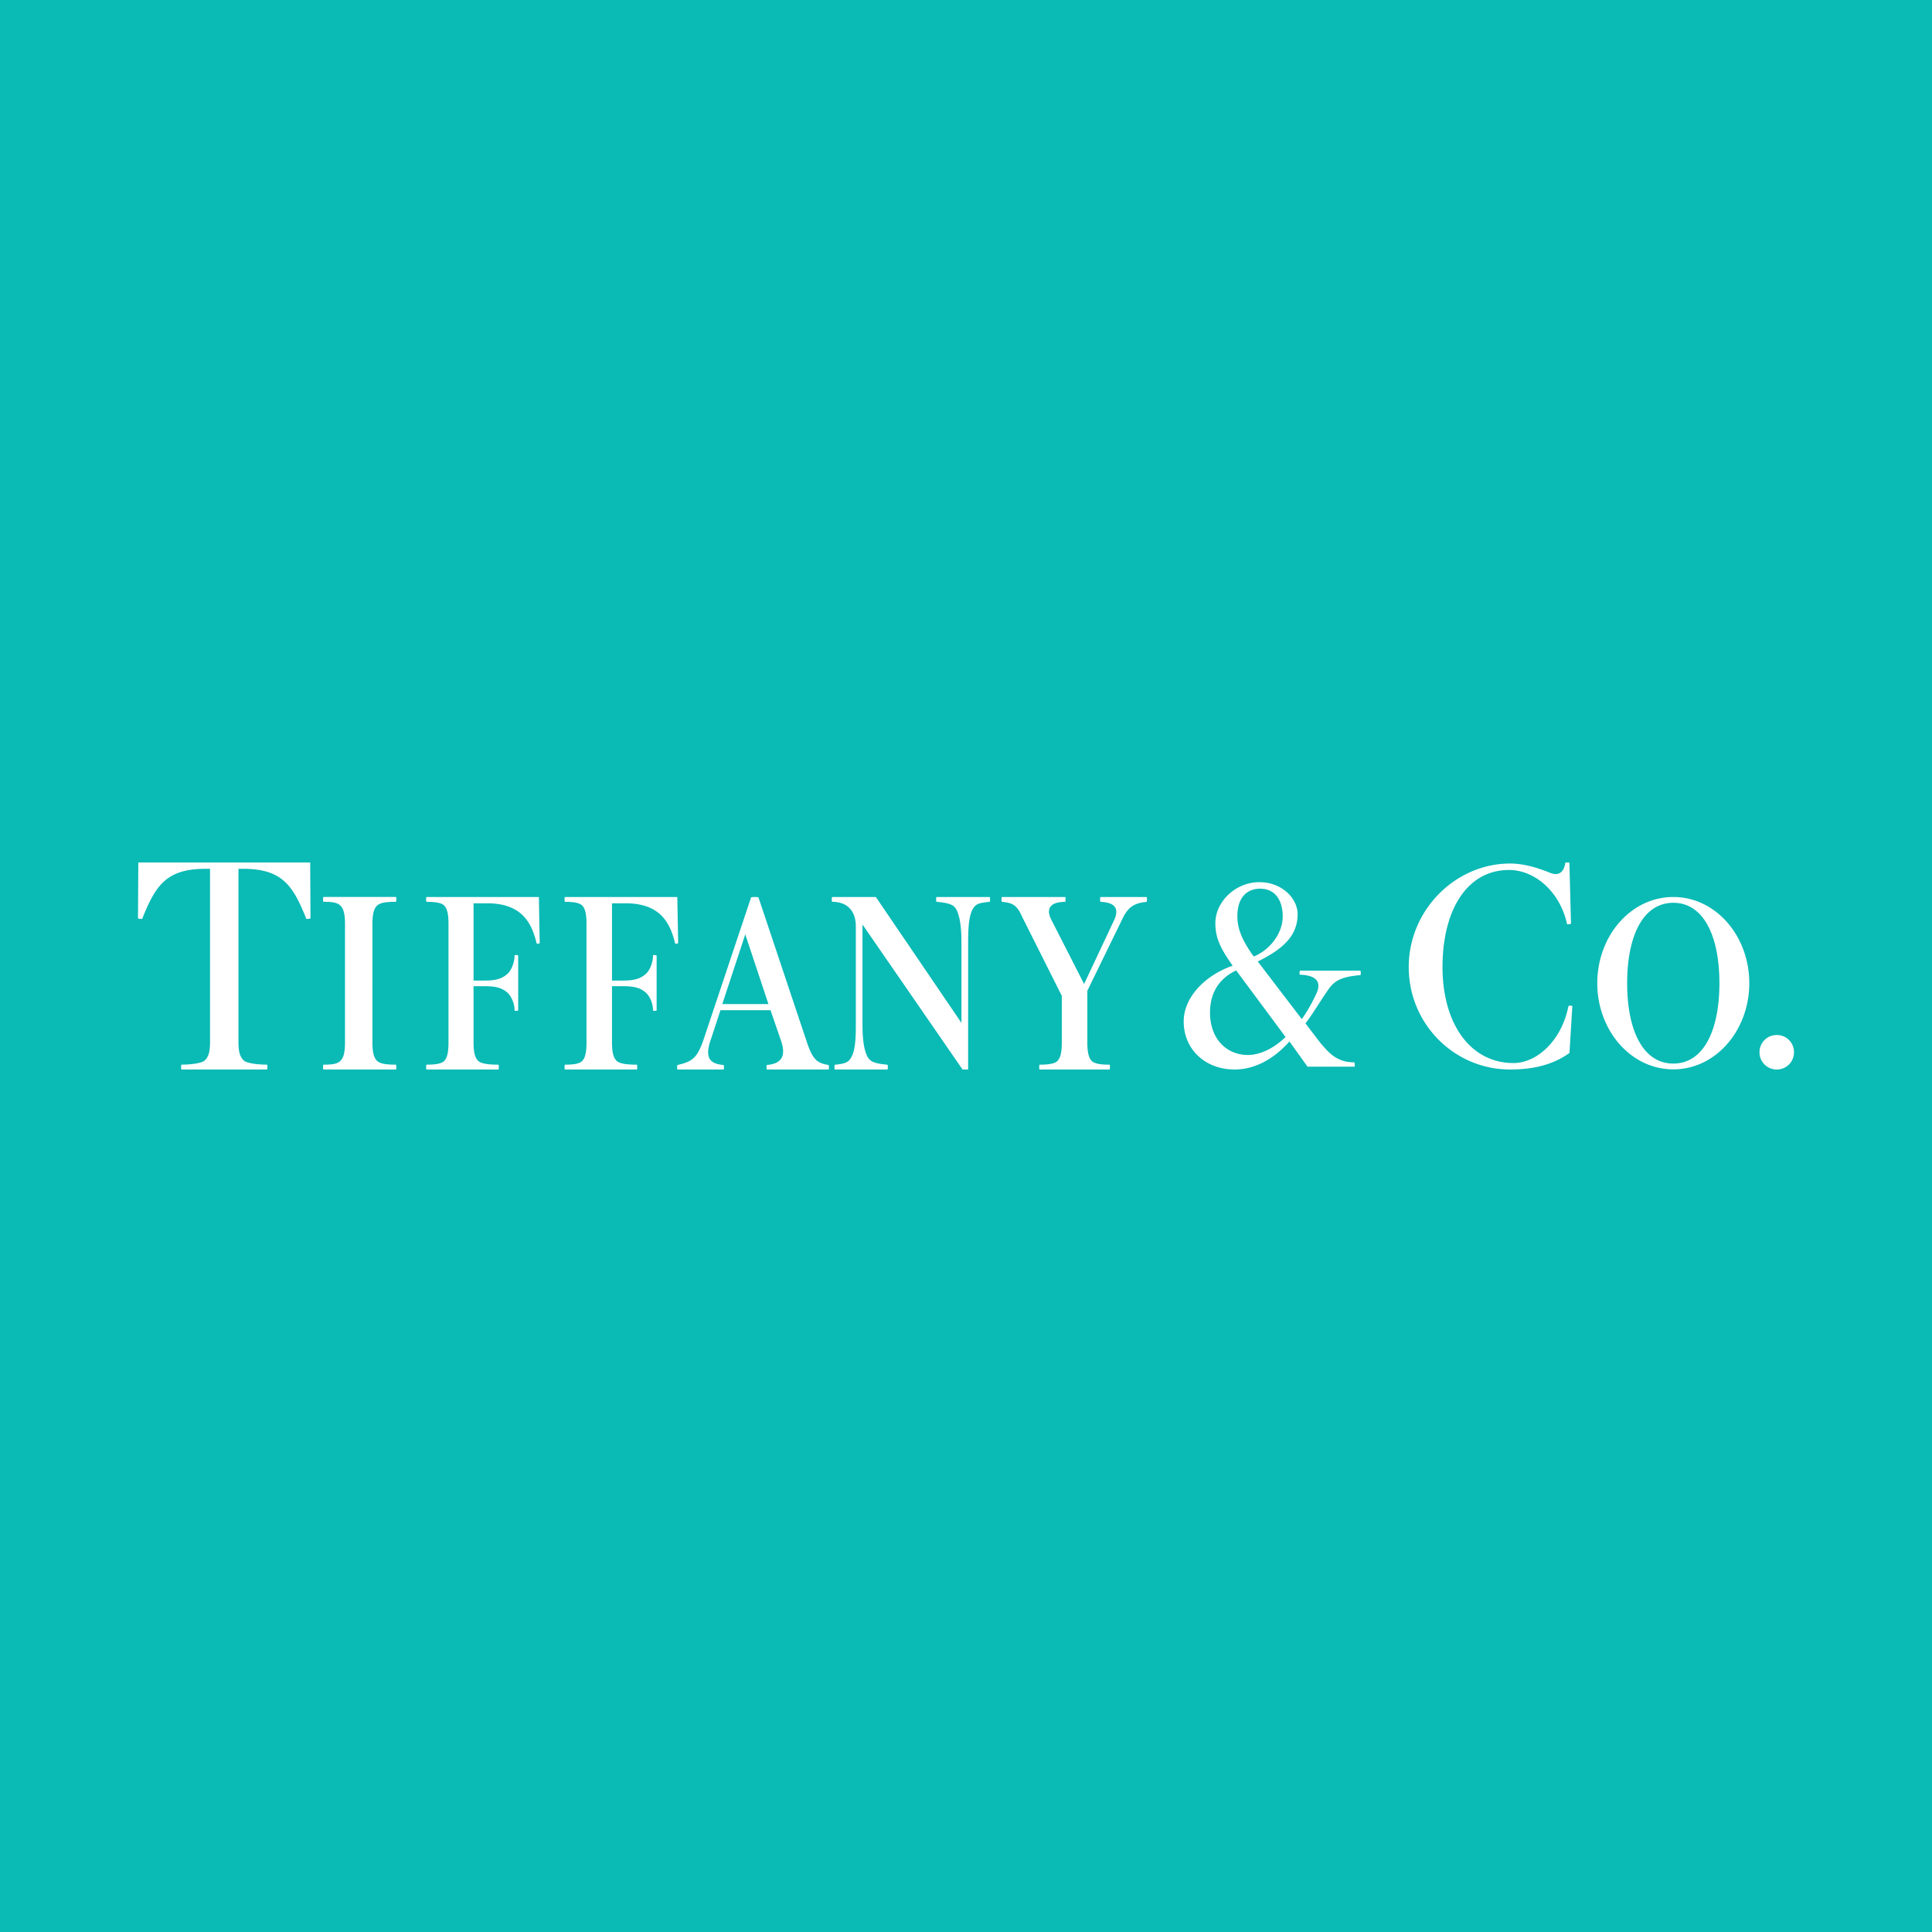 <!-- by TradingView --><svg width="56" height="56" fill="none" xmlns="http://www.w3.org/2000/svg"><path fill="#0ABAB5" d="M0 0h56v56H0z"/><circle cx="28" cy="28" r="28" fill="#0ABAB5"/><path d="M8.991 25L9 26.616c-.021.016-.117.027-.122.014-.383-.952-.688-1.447-1.834-1.447h-.132v5.012c0 .251.028.427.155.545.088.08.41.119.672.119.015 0 .016.141 0 .141H5.261c-.016 0-.014-.141 0-.141.26 0 .584-.038.671-.12.128-.117.156-.293.156-.544v-5.012h-.132c-1.145 0-1.451.495-1.834 1.447-.005.013-.1.002-.122-.014L4.009 25H8.99zM35.073 29.35c0-.573.265-.99.758-1.222l1.432 1.93c-.337.327-.734.521-1.091.521-.623 0-1.099-.47-1.099-1.228zm1.46-3.59c.406 0 .647.309.647.808 0 .458-.345.958-.84 1.157-.376-.518-.474-.854-.474-1.166 0-.548.278-.8.666-.8zm2.9 2.375h-1.755c-.015.048-.014.117-.001.117.449.014.644.19.48.544a4.653 4.653 0 01-.423.744l-1.277-1.67c.762-.378 1.155-.763 1.155-1.373 0-.446-.441-.927-1.114-.927-.677 0-1.27.559-1.27 1.186 0 .401.118.698.502 1.235-.769.264-1.42.895-1.42 1.617 0 .813.631 1.392 1.473 1.392.62 0 1.167-.334 1.592-.813l.524.731h1.36c.016 0 .01-.124-.002-.124-.228-.009-.323-.033-.474-.106-.186-.09-.33-.24-.53-.483l-.413-.541c.242-.32.442-.67.666-.988.176-.247.363-.363.925-.412.014 0 .017-.08.002-.13zM45.575 29.165c0-.016-.107-.03-.115.007-.204 1.012-.927 1.641-1.588 1.641-1.258 0-2.06-1.144-2.06-2.782 0-1.639.7-2.814 1.929-2.814.745 0 1.477.628 1.68 1.567.003.014.118.002.115-.013l-.046-1.76c-.003-.014-.12-.015-.121 0-.029.254-.183.391-.428.292-.353-.142-.754-.273-1.17-.273-1.584 0-2.938 1.347-2.938 3 0 1.654 1.323 2.97 2.938 2.97.71 0 1.26-.151 1.721-.479l.083-1.356zM10 30.209c0 .244-.026.438-.134.541-.09.086-.221.11-.49.11-.015 0-.016.14 0 .14h2.1c.016 0 .014-.14 0-.14-.27 0-.456-.024-.546-.11-.109-.103-.135-.297-.135-.541V26.79c0-.245.026-.438.135-.541.09-.086.277-.11.546-.11.014 0 .016-.14 0-.14h-2.1c-.016 0-.015.14 0 .14.269 0 .4.024.49.11.108.103.134.296.134.541v3.418zM15.62 26h-3.258c-.015 0-.013.14 0 .14.244 0 .434.024.516.11.098.103.122.296.122.541v3.418c0 .244-.024.438-.122.541-.082.086-.272.11-.516.11-.013 0-.015.14 0 .14h2.085c.016 0 .014-.14 0-.14-.27 0-.497-.024-.586-.11-.109-.103-.135-.297-.135-.541v-1.623h.334c.338 0 .501.06.643.183.119.103.212.316.212.518 0 .016.067.02.105 0v-1.592c-.038-.018-.105-.016-.105 0 0 .203-.093.434-.211.537-.143.124-.306.19-.644.19h-.334v-2.24h.385c.995 0 1.295.54 1.445 1.167.004.014.09 0 .087-.015L15.62 26zM19.632 26h-3.257c-.015 0-.013.14 0 .14.244 0 .42.024.503.11.098.103.122.296.122.541v3.418c0 .244-.024.438-.122.541-.082.086-.259.11-.503.11-.013 0-.015.14 0 .14h2.084c.017 0 .015-.14 0-.14-.268 0-.495-.024-.585-.11-.109-.103-.135-.297-.135-.541v-1.623h.334c.338 0 .501.06.644.183.118.103.211.316.211.518 0 .016.067.02.105 0v-1.592c-.038-.018-.105-.016-.105 0 0 .203-.093.434-.211.537-.143.124-.306.19-.644.19h-.334v-2.24h.385c.995 0 1.296.54 1.445 1.167.004.014.09 0 .088-.015L19.632 26zM20.936 29.104l.666-2.022.672 2.022h-1.338zm3.081 1.765c-.345-.05-.463-.18-.622-.64l-1.41-4.216c0-.018-.215-.016-.215 0l-1.379 4.126c-.186.538-.333.634-.754.73-.013.003-.015.131 0 .131h1.337c.015 0 .014-.13 0-.13-.39-.033-.558-.197-.373-.731l.282-.858h1.451l.303.882c.158.456.011.671-.41.706-.012.001-.014.131 0 .131h1.79c.015 0 .013-.129 0-.13zM28.686 26h-1.54c-.016 0-.014.137 0 .139.33.033.493.067.579.232.098.19.143.514.143.941v2.337L25.387 26H24.12c-.015 0-.013.139 0 .139.461 0 .687.29.687.712v2.862c0 .428-.024.725-.123.915-.085.165-.177.203-.486.234-.013 0-.015.138 0 .138h1.526c.014 0 .013-.138 0-.138-.332-.034-.493-.067-.58-.234-.098-.19-.144-.487-.144-.915v-2.916L27.9 31h.162v-3.688c0-.427.024-.75.123-.94.086-.166.17-.2.502-.233.013-.002.015-.139 0-.139zM33.236 26h-1.338c-.014 0-.013.14 0 .14.41.017.549.186.402.517l-.877 1.864-.966-1.894c-.144-.317.017-.486.418-.486.013 0 .014-.141 0-.141H29.04c-.015 0-.012.14 0 .14.346.028.45.127.59.44l1.147 2.286v1.343c0 .244-.026.438-.124.541-.083.086-.276.11-.52.11-.013 0-.015.14 0 .14h2.029c.014 0 .013-.14 0-.14-.245 0-.438-.024-.52-.11-.099-.103-.125-.297-.125-.541v-1.491l1.012-2.075c.169-.359.35-.467.706-.502.013-.002.016-.141 0-.141zM49.838 28.498c0 1.372-.46 2.33-1.336 2.33-.878 0-1.338-.958-1.338-2.33 0-1.37.46-2.33 1.338-2.33.876 0 1.336.96 1.336 2.33zm-3.54 0c0 1.367.971 2.498 2.204 2.498 1.232 0 2.202-1.131 2.202-2.498 0-1.367-.97-2.498-2.202-2.498-1.233 0-2.204 1.131-2.204 2.498zM51.5 30c.279 0 .5.22.5.5s-.221.5-.5.5-.5-.22-.5-.5.221-.5.5-.5z" fill="#fff"/></svg>